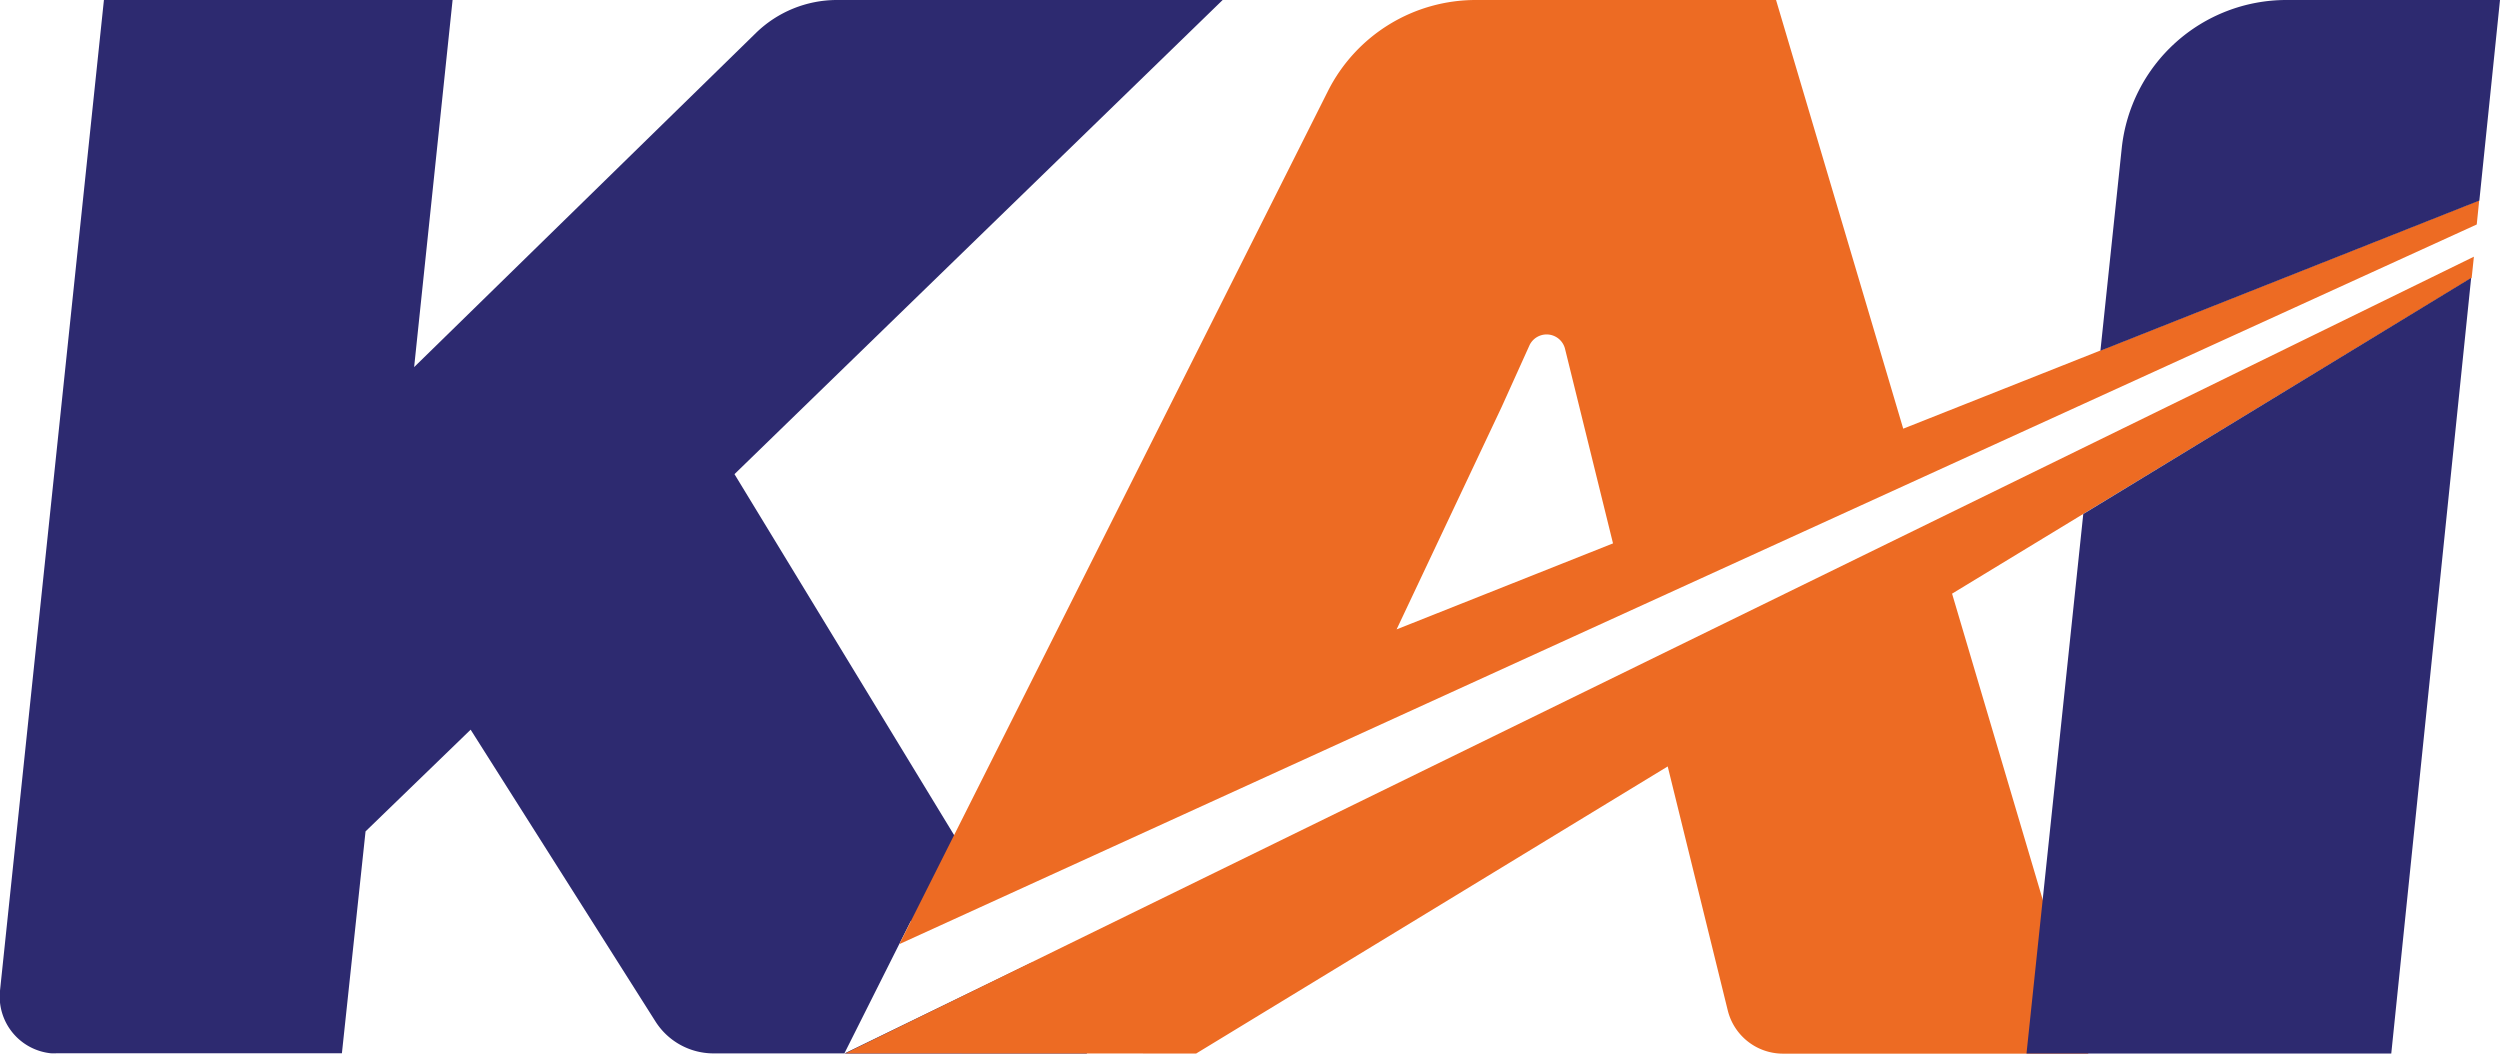 <svg xmlns="http://www.w3.org/2000/svg" viewBox="0 0 192.45 81.11"><defs><style>.cls-1{fill:#2d2a70;}.cls-2{fill:#ed6b23;}</style></defs><g id="Layer_2" data-name="Layer 2"><g id="Layer_1-2" data-name="Layer 1"><g id="Layer_2-2" data-name="Layer 2"><g id="Layer_1-2-2" data-name="Layer 1-2"><path class="cls-1" d="M65,81.1H83.68l-4.27-7ZM75.92,68.35,56.54,36.5,94.12,0H64.43A8.94,8.94,0,0,0,58.2,2.53L31.88,28.26,34.84,0H8L0,76.26a4.39,4.39,0,0,0,3.9,4.82,3.59,3.59,0,0,0,.47,0H26.32L28.14,64l8.09-7.83L50.45,78.62a5.29,5.29,0,0,0,4.48,2.47H65l5.1-10.16Z"/><path class="cls-2" d="M92.08,81.1,128.38,59,133,77.77a4.38,4.38,0,0,0,4.25,3.34h23.51L150.27,45.7l40-24.31.17-1.63L65.07,81.09ZM146.51,33,136.72,0h-23.1a12.74,12.74,0,0,0-11.39,7l-33,65.68,121.43-55.4.19-1.86Zm-39,15.45,8.09-17.13,2.14-4.74a1.46,1.46,0,0,1,2.73.25l3.7,15Z"/><path class="cls-1" d="M176,0a12.75,12.75,0,0,0-12.67,11.42L161.69,27l29.17-11.56L192.45,0ZM156,81.1h28.08l6.15-59.71L160.37,39.57Z"/></g></g></g></g></svg>